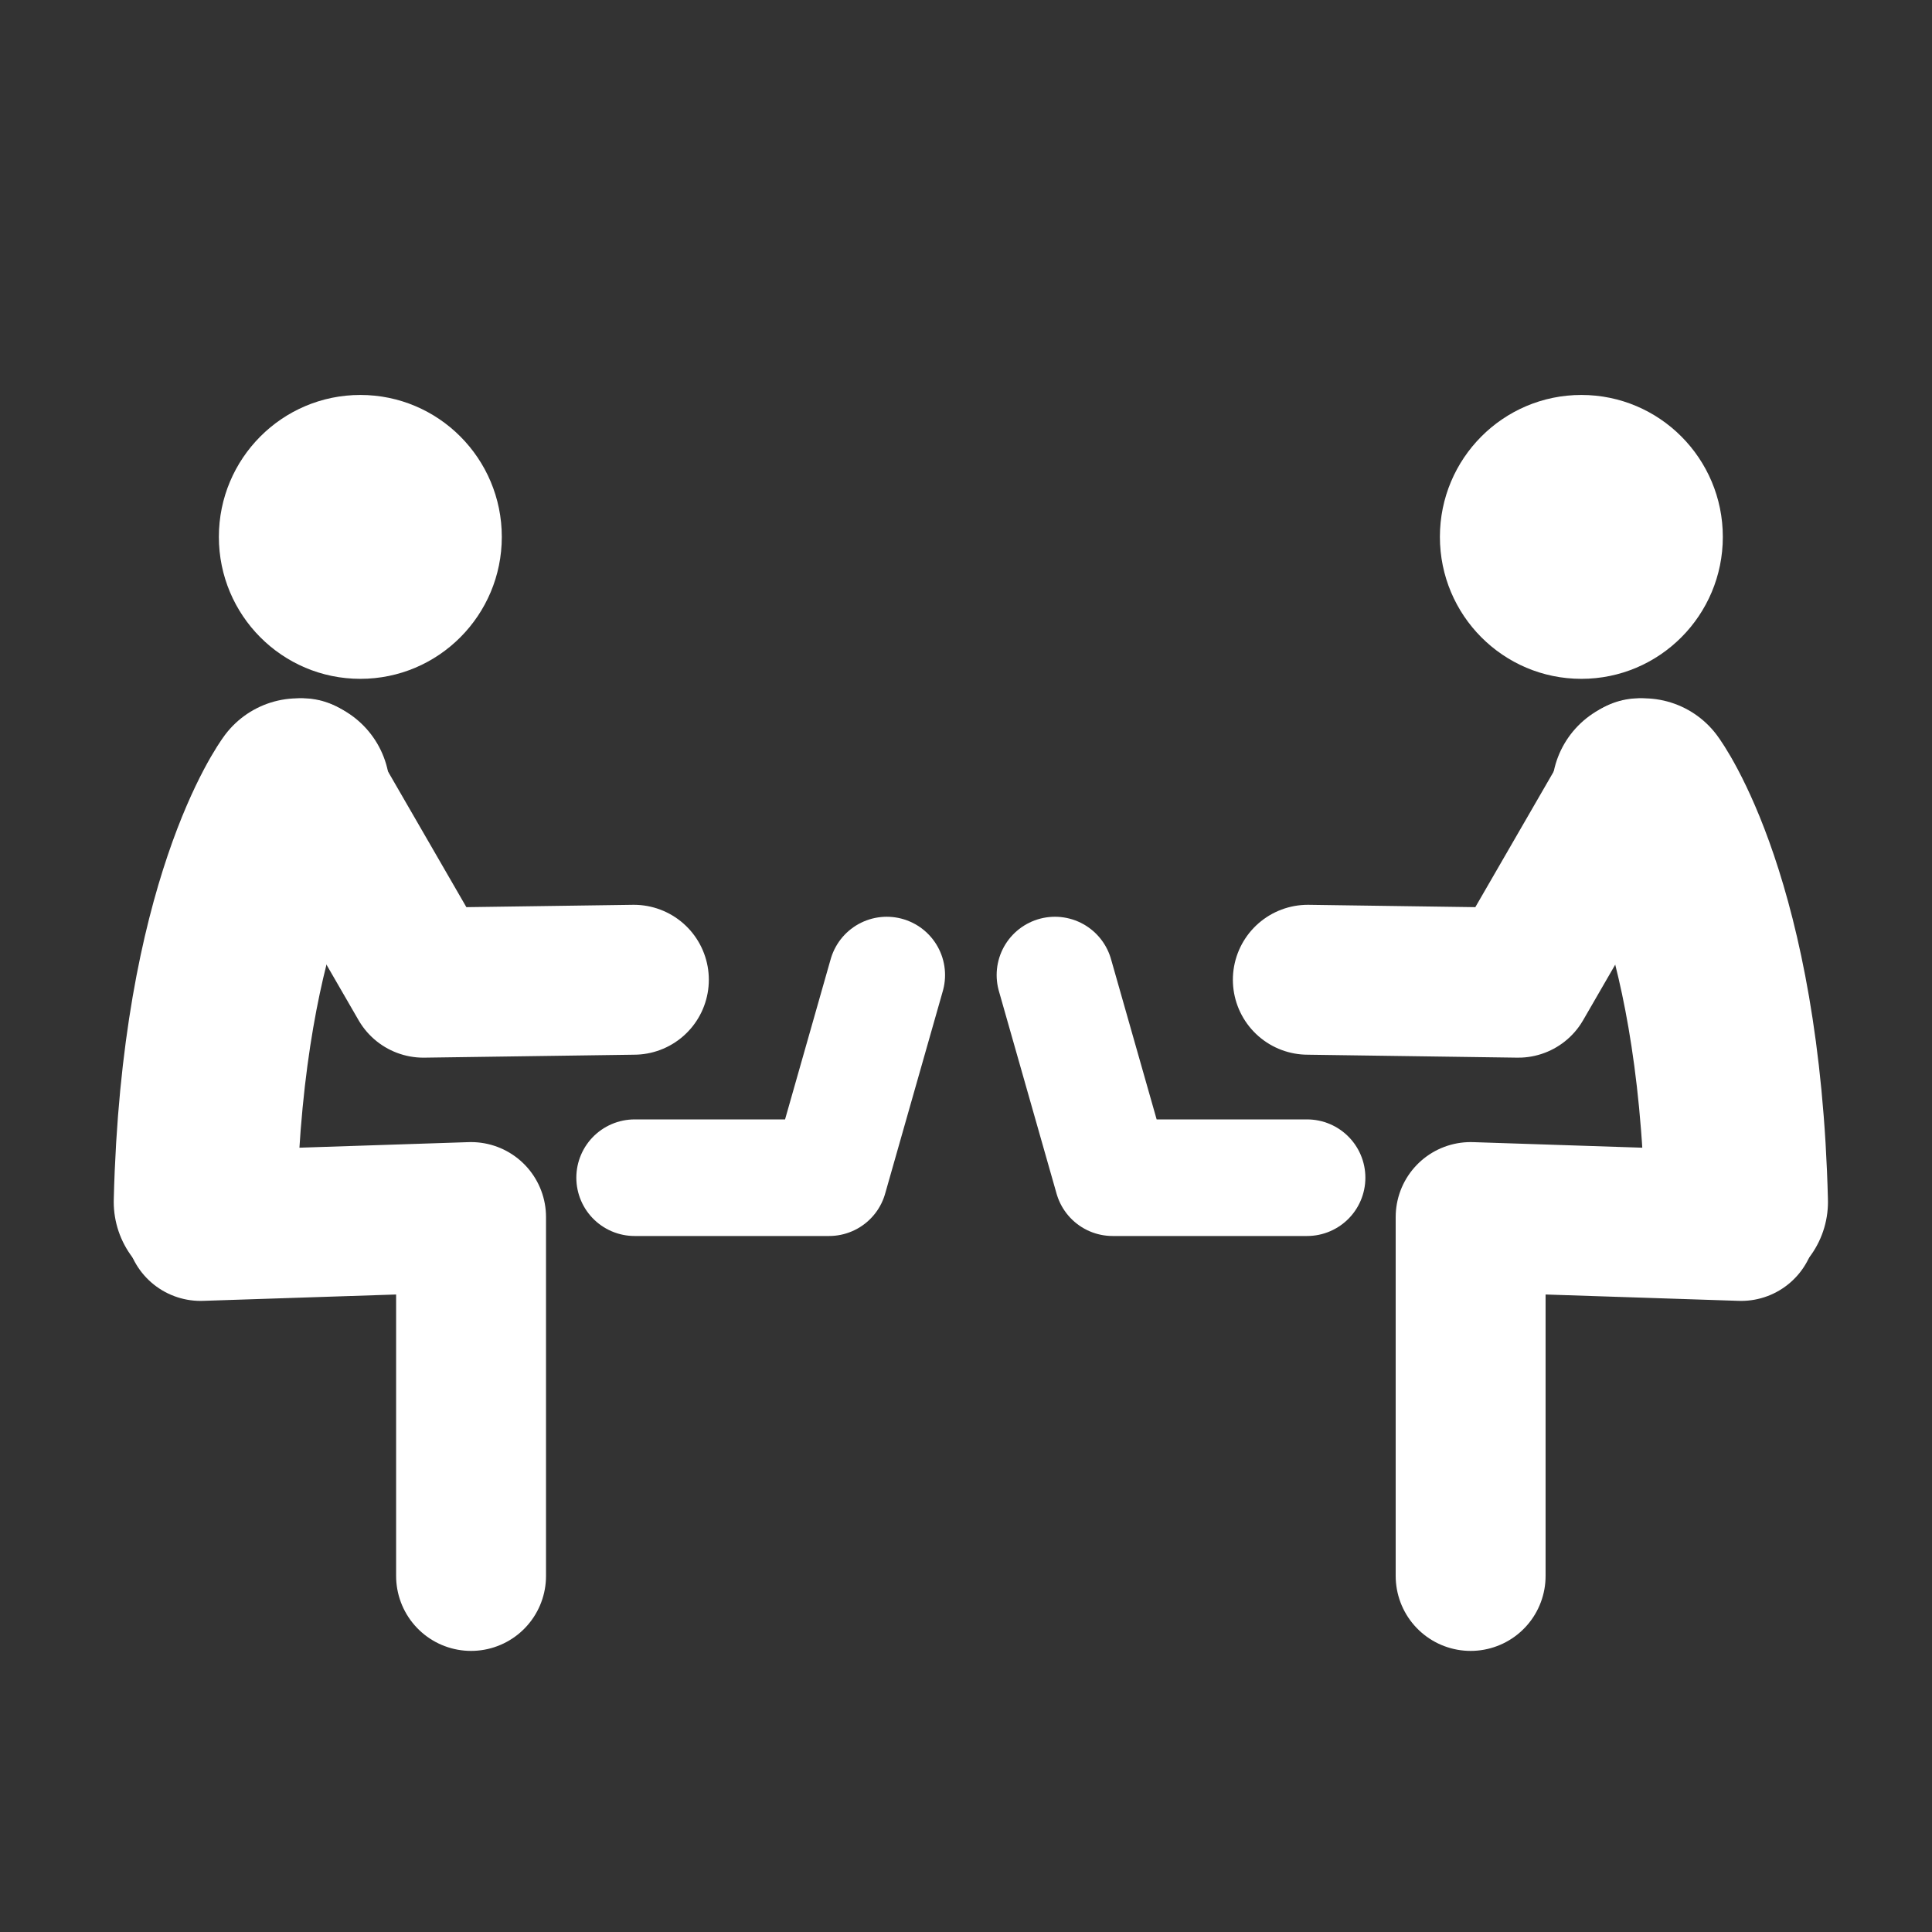 <svg width="48" height="48" viewBox="0 0 580 580" fill="none" xmlns="http://www.w3.org/2000/svg">
<rect x="0" y="0" width="580" height="580" fill="#333333" stroke="none"/>
<path d="M474.736 118.567C498.191 118.567 517.205 137.644 517.205 161.179C517.205 184.714 498.191 203.792 474.736 203.792C451.281 203.792 432.269 184.714 432.269 161.179C432.269 137.644 451.281 118.567 474.736 118.567Z" fill="white" />
<path d="M522.707 368.037L441.495 365.365V473.111" stroke="white" stroke-width="45" stroke-linecap="round" stroke-linejoin="round" />
<path d="M493.381 237.14C493.381 237.14 519.078 271.674 521.269 360.816" stroke="white" stroke-width="55" stroke-linecap="round" stroke-linejoin="round" />
<path d="M492.116 232.134L455.782 295.019L392.617 294.129" stroke="white" stroke-width="45" stroke-linecap="round" stroke-linejoin="round" />
<path d="M392.395 353.554H334.02L316.701 292.717" stroke="white" stroke-width="35" stroke-linecap="round" stroke-linejoin="round" />
<path d="M108.176 118.567C84.721 118.567 65.707 137.644 65.707 161.179C65.707 184.714 84.721 203.792 108.176 203.792C131.631 203.792 150.644 184.714 150.644 161.179C150.644 137.644 131.631 118.567 108.176 118.567Z" fill="white" />
<path d="M60.205 368.037L141.417 365.365V473.111" stroke="white" stroke-width="45" stroke-linecap="round" stroke-linejoin="round" />
<path d="M89.532 237.14C89.532 237.14 63.835 271.674 61.644 360.816" stroke="white" stroke-width="55" stroke-linecap="round" stroke-linejoin="round" />
<path d="M90.796 232.134L127.13 295.019L190.295 294.129" stroke="white" stroke-width="45" stroke-linecap="round" stroke-linejoin="round" />
<path d="M190.518 353.554H248.893L266.211 292.717" stroke="white" stroke-width="35" stroke-linecap="round" stroke-linejoin="round" />
</svg>